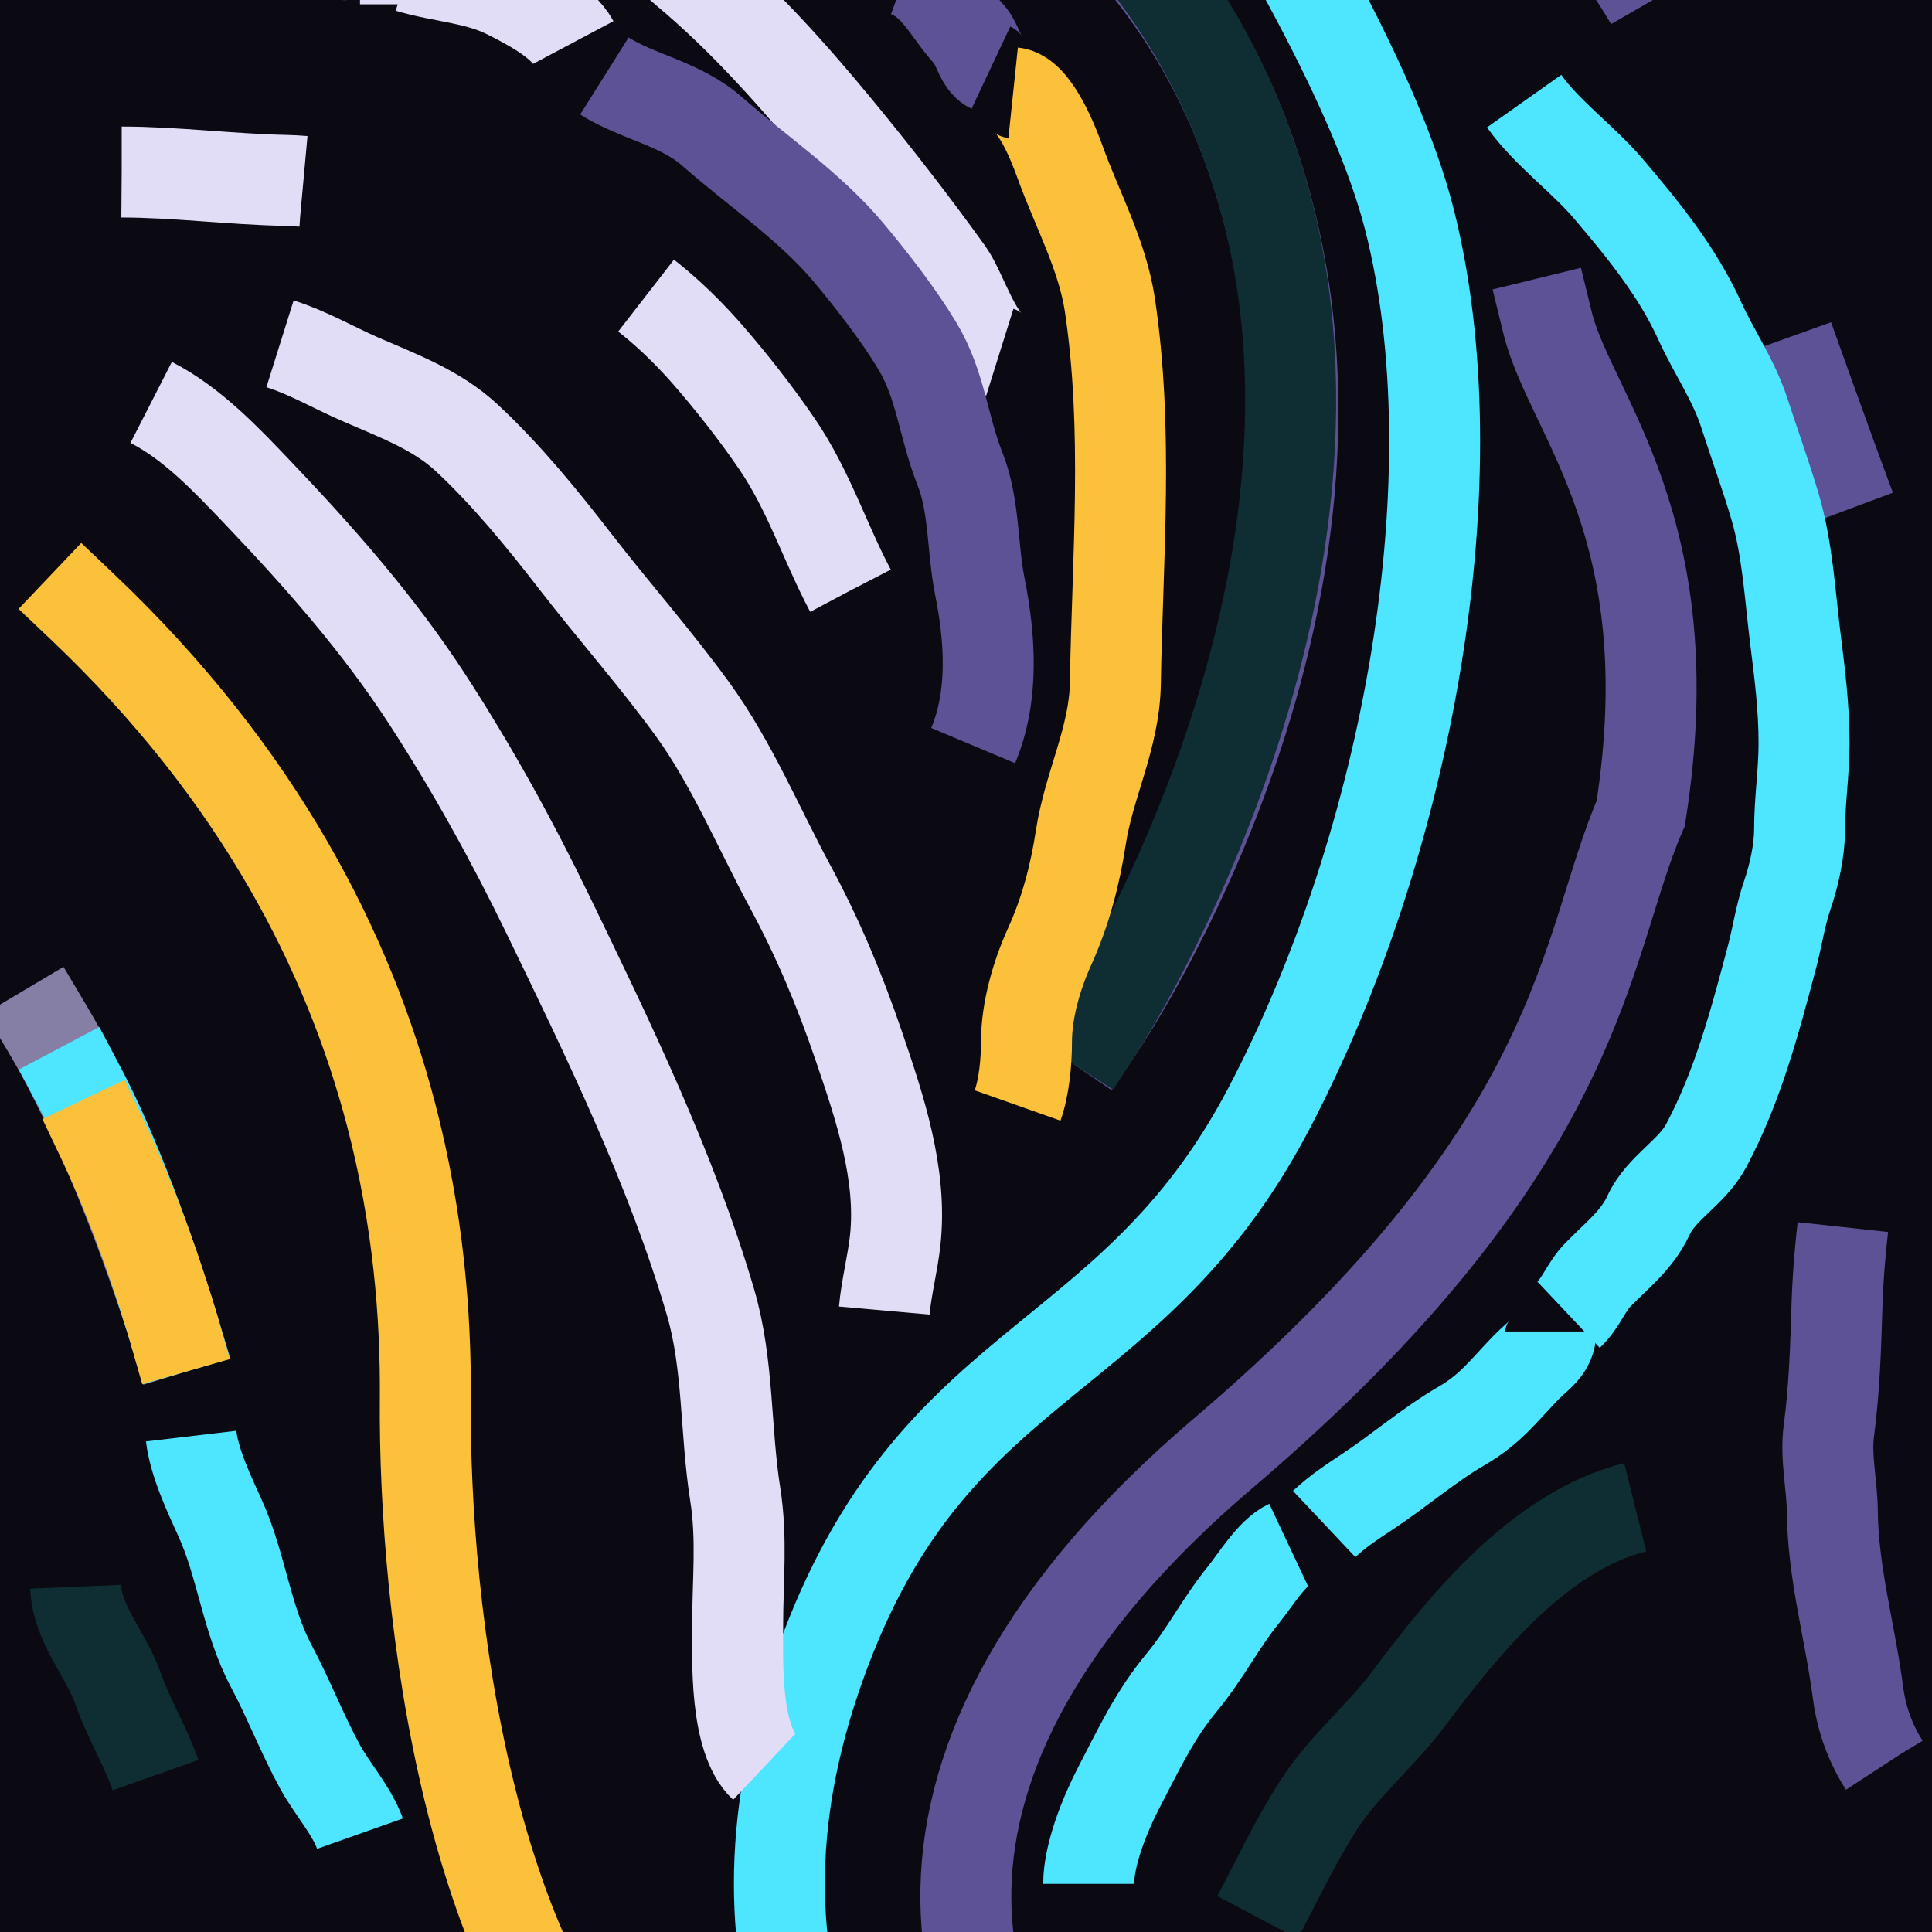 <svg width="446" height="446" viewBox="0 0 446 446" fill="none" xmlns="http://www.w3.org/2000/svg">
<g clip-path="url(#clip0_6384_35989)">
<rect width="446" height="446" fill="#0B0911"/>
<path d="M19.134 140.184C60.034 179.039 80.554 220.112 90.278 257.285C96.576 281.363 98.344 303.805 98.187 322.949C97.788 371.65 108.022 459.202 151.014 493.675" stroke="#FBC13A" stroke-width="21" stroke-linecap="square"/>
<path d="M357.259 74.52C362.486 95.861 389.211 121.579 378.754 187.79C365.391 218.434 366.553 263.851 282.313 335.535C198.072 407.218 216.083 473.976 259.075 508.45" stroke="#5D5296" stroke-width="21" stroke-linecap="square"/>
<path d="M11 237.586C27.267 264.946 40.048 306.533 40.048 306.533" stroke="#857EA5" stroke-width="21" stroke-linecap="square"/>
<path d="M18.552 251.266C30.265 273.414 40.048 306.533 40.048 306.533" stroke="#4DE5FF" stroke-width="21" stroke-linecap="square"/>
<path d="M23.781 263.304C33.658 284.098 40.048 306.533 40.048 306.533" stroke="#FBC13A" stroke-width="21" stroke-linecap="square"/>
<path d="M228.283 -117C228.283 -117 310.199 -8.654 325.304 50.443C340.41 109.541 325.304 194.357 292.77 256.191C260.236 318.024 213.758 312.005 188.196 387.519C162.633 463.032 204.463 504.62 204.463 504.62" stroke="#4DE5FF" stroke-width="21" stroke-linecap="square"/>
<path d="M138.813 -70.488C138.813 -70.488 253.845 -63.922 288.704 35.669C323.562 135.259 253.845 237.039 253.845 237.039" stroke="#5D5296" stroke-width="21" stroke-linecap="square"/>
<path d="M154.5 -69.394C154.5 -69.394 255.186 -60.091 288.703 35.669C322.221 131.429 253.845 237.039 253.845 237.039" stroke="#0F2E33" stroke-width="21" stroke-linecap="square"/>
<path d="M28.093 39.711C40.258 39.711 53.317 41.381 65.816 41.643C76.216 41.861 89.061 44.801 98.867 47.976C111.882 52.19 124.995 56.541 137.73 61.448C147.074 65.048 157.159 74.72 163.487 82.004C169.078 88.44 174.634 95.545 179.385 102.507C186.674 113.186 190.443 125.269 196.31 136.32" stroke="#E1DDF7" stroke-width="21" stroke-dasharray="42 84 126 168"/>
<path d="M543 468.655C537.183 468.655 532.781 466.779 527.386 464.791C522.748 463.081 519.125 461.638 515.078 458.78C507.778 453.623 499.289 451.035 491.714 446.382C467.71 431.636 433.009 421.935 428.918 390.724C427.056 376.517 423.13 363.221 422.992 348.86C422.932 342.708 421.38 336.419 422.194 330.29C423.48 320.598 423.774 310.956 424.074 301.199C425.064 269.03 434.88 237.22 435.3 205.127C435.535 187.228 438.646 169.408 436.554 151.455C435.325 140.911 432.334 131.213 428.576 121.238C420.981 101.078 413.898 80.829 406.58 60.535C399.419 40.674 392.41 20.565 381.963 1.979C374.666 -11.004 365.215 -22.122 356.377 -34.088C353.841 -37.523 350.064 -39.702 348.115 -43.373" stroke="#5D5296" stroke-width="21" stroke-dasharray="42 84 126 168"/>
<path d="M34.896 92.898C44.438 97.777 52.356 106.222 59.513 113.723C73.876 128.779 87.346 144.071 98.604 161.384C108.849 177.14 118.151 193.96 126.298 210.762C140.32 239.679 155.029 269.93 164.022 300.608C168.226 314.951 167.403 330.203 169.72 344.887C171.352 355.229 170.29 364.741 170.29 375.105C170.29 383.054 169.545 401.346 176.444 407.844" stroke="#E1DDF7" stroke-width="21"/>
<path d="M204.138 302.54C204.615 297.159 206.049 291.82 206.646 286.439C208.336 271.201 203.113 255.704 198.212 241.355C193.809 228.463 188.856 216.613 182.314 204.482C175.068 191.047 168.882 176.134 159.805 163.638C151.342 151.988 141.674 141.074 132.851 129.664C125.263 119.849 116.935 109.619 107.722 101.057C100.755 94.583 91.787 91.317 83.104 87.531C76.953 84.849 71.063 81.389 64.642 79.373" stroke="#E1DDF7" stroke-width="21"/>
<path d="M67.719 -11.439C71.893 -11.112 75.797 -10.473 80.027 -10.473" stroke="#E1DDF7" stroke-width="21"/>
<path d="M83.104 -9.507H93.361" stroke="#E1DDF7" stroke-width="21"/>
<path d="M94.387 -7.575C101.921 -5.304 109.894 -5.076 116.953 -1.564C121.809 0.853 129.777 4.99 132.339 9.815" stroke="#E1DDF7" stroke-width="21"/>
<path d="M127.21 -25.931C140.482 -23.587 149.11 -14.49 158.665 -6.448C171.505 4.359 182.883 17.089 193.425 29.888C202.24 40.589 210.841 51.679 218.897 62.896C222.002 67.219 225.614 79.675 230.807 81.305" stroke="#E1DDF7" stroke-width="21"/>
<path d="M224.653 172.118C229.477 160.626 228.583 147.369 226.191 135.353C224.408 126.397 224.989 116.714 221.576 108.141C217.836 98.749 217.157 88.838 211.831 79.964C207.488 72.726 201.418 64.897 195.933 58.334C186.998 47.644 174.715 39.417 164.364 30.317C157.03 23.87 147.385 22.483 139.519 17.543" stroke="#5D5296" stroke-width="21"/>
<path d="M209.267 -6.609C216.248 -4.08 218.949 2.865 223.684 7.882C225.69 10.009 226.295 14.452 228.755 15.611" stroke="#5D5296" stroke-width="21"/>
<path d="M233.884 21.408C238.882 21.931 243.308 33.513 244.711 37.402C248.631 48.275 254.495 58.896 256.222 70.464C260.537 99.369 257.958 128.771 257.475 157.841C257.268 170.348 251.334 181.265 249.498 193.372C248.187 202.01 245.927 210.558 242.318 218.49C239.294 225.134 236.961 233.247 236.961 240.496C236.961 245.045 236.442 250.871 234.91 255.202" stroke="#FBC13A" stroke-width="21"/>
<path d="M251.321 434.895C251.321 428.058 255.145 418.681 258.273 412.675C262.785 404.012 266.521 395.938 272.861 388.308C278.135 381.961 281.8 374.631 286.993 368.234C289.799 364.778 293.521 358.505 297.478 356.641" stroke="#4DE5FF" stroke-width="21"/>
<path d="M305.684 351.811C308.732 348.94 312.093 346.716 315.599 344.404C323.047 339.494 329.706 333.651 337.424 329.162C344.131 325.26 347.117 321.033 352.297 315.69C355.051 312.849 357.995 311.369 357.995 307.371" stroke="#4DE5FF" stroke-width="21"/>
<path d="M362.098 303.507C365.036 300.739 366.106 297.114 368.879 294.275C373.248 289.802 377.954 286.221 380.561 280.535C383.485 274.157 390.555 270.725 393.895 264.433C401.239 250.598 405.1 235.851 409.053 220.959C410.36 216.034 410.932 211.528 412.586 206.683C414.163 202.06 415.435 196.331 415.435 191.44C415.435 184.843 416.461 178.319 416.461 171.581C416.461 163.253 415.487 155.656 414.466 147.483C413.223 137.53 412.655 126.754 409.794 117.051C407.608 109.641 405.028 102.611 402.671 95.314C400.237 87.783 395.633 81.208 392.356 74.006C387.23 62.74 379.437 53.16 371.386 43.682C365.416 36.653 357.032 30.674 351.841 23.34" stroke="#4DE5FF" stroke-width="21"/>
<path d="M44.127 331.523C44.85 337.653 48.221 344.76 50.794 350.416C55.791 361.398 56.861 373.758 62.647 384.658C66.71 392.312 69.775 400.339 73.873 407.844C76.654 412.938 81.225 417.992 83.104 423.302" stroke="#4DE5FF" stroke-width="21"/>
<path d="M17.459 366.302C17.828 374.989 24.512 381.917 27.26 389.811C29.64 396.648 33.532 403.026 35.922 409.777" stroke="#0F2E33" stroke-width="21"/>
<path d="M377.484 347.947C355.32 353.473 337.725 375.371 325.172 392.172C318.922 400.538 310.326 407.615 304.658 416.325C299.048 424.946 295.068 433.639 290.298 442.624" stroke="#0F2E33" stroke-width="21"/>
</g>
<defs>
<clipPath id="clip0_6384_35989">
<rect width="446" height="446" fill="white"/>
</clipPath>
</defs>
</svg>
